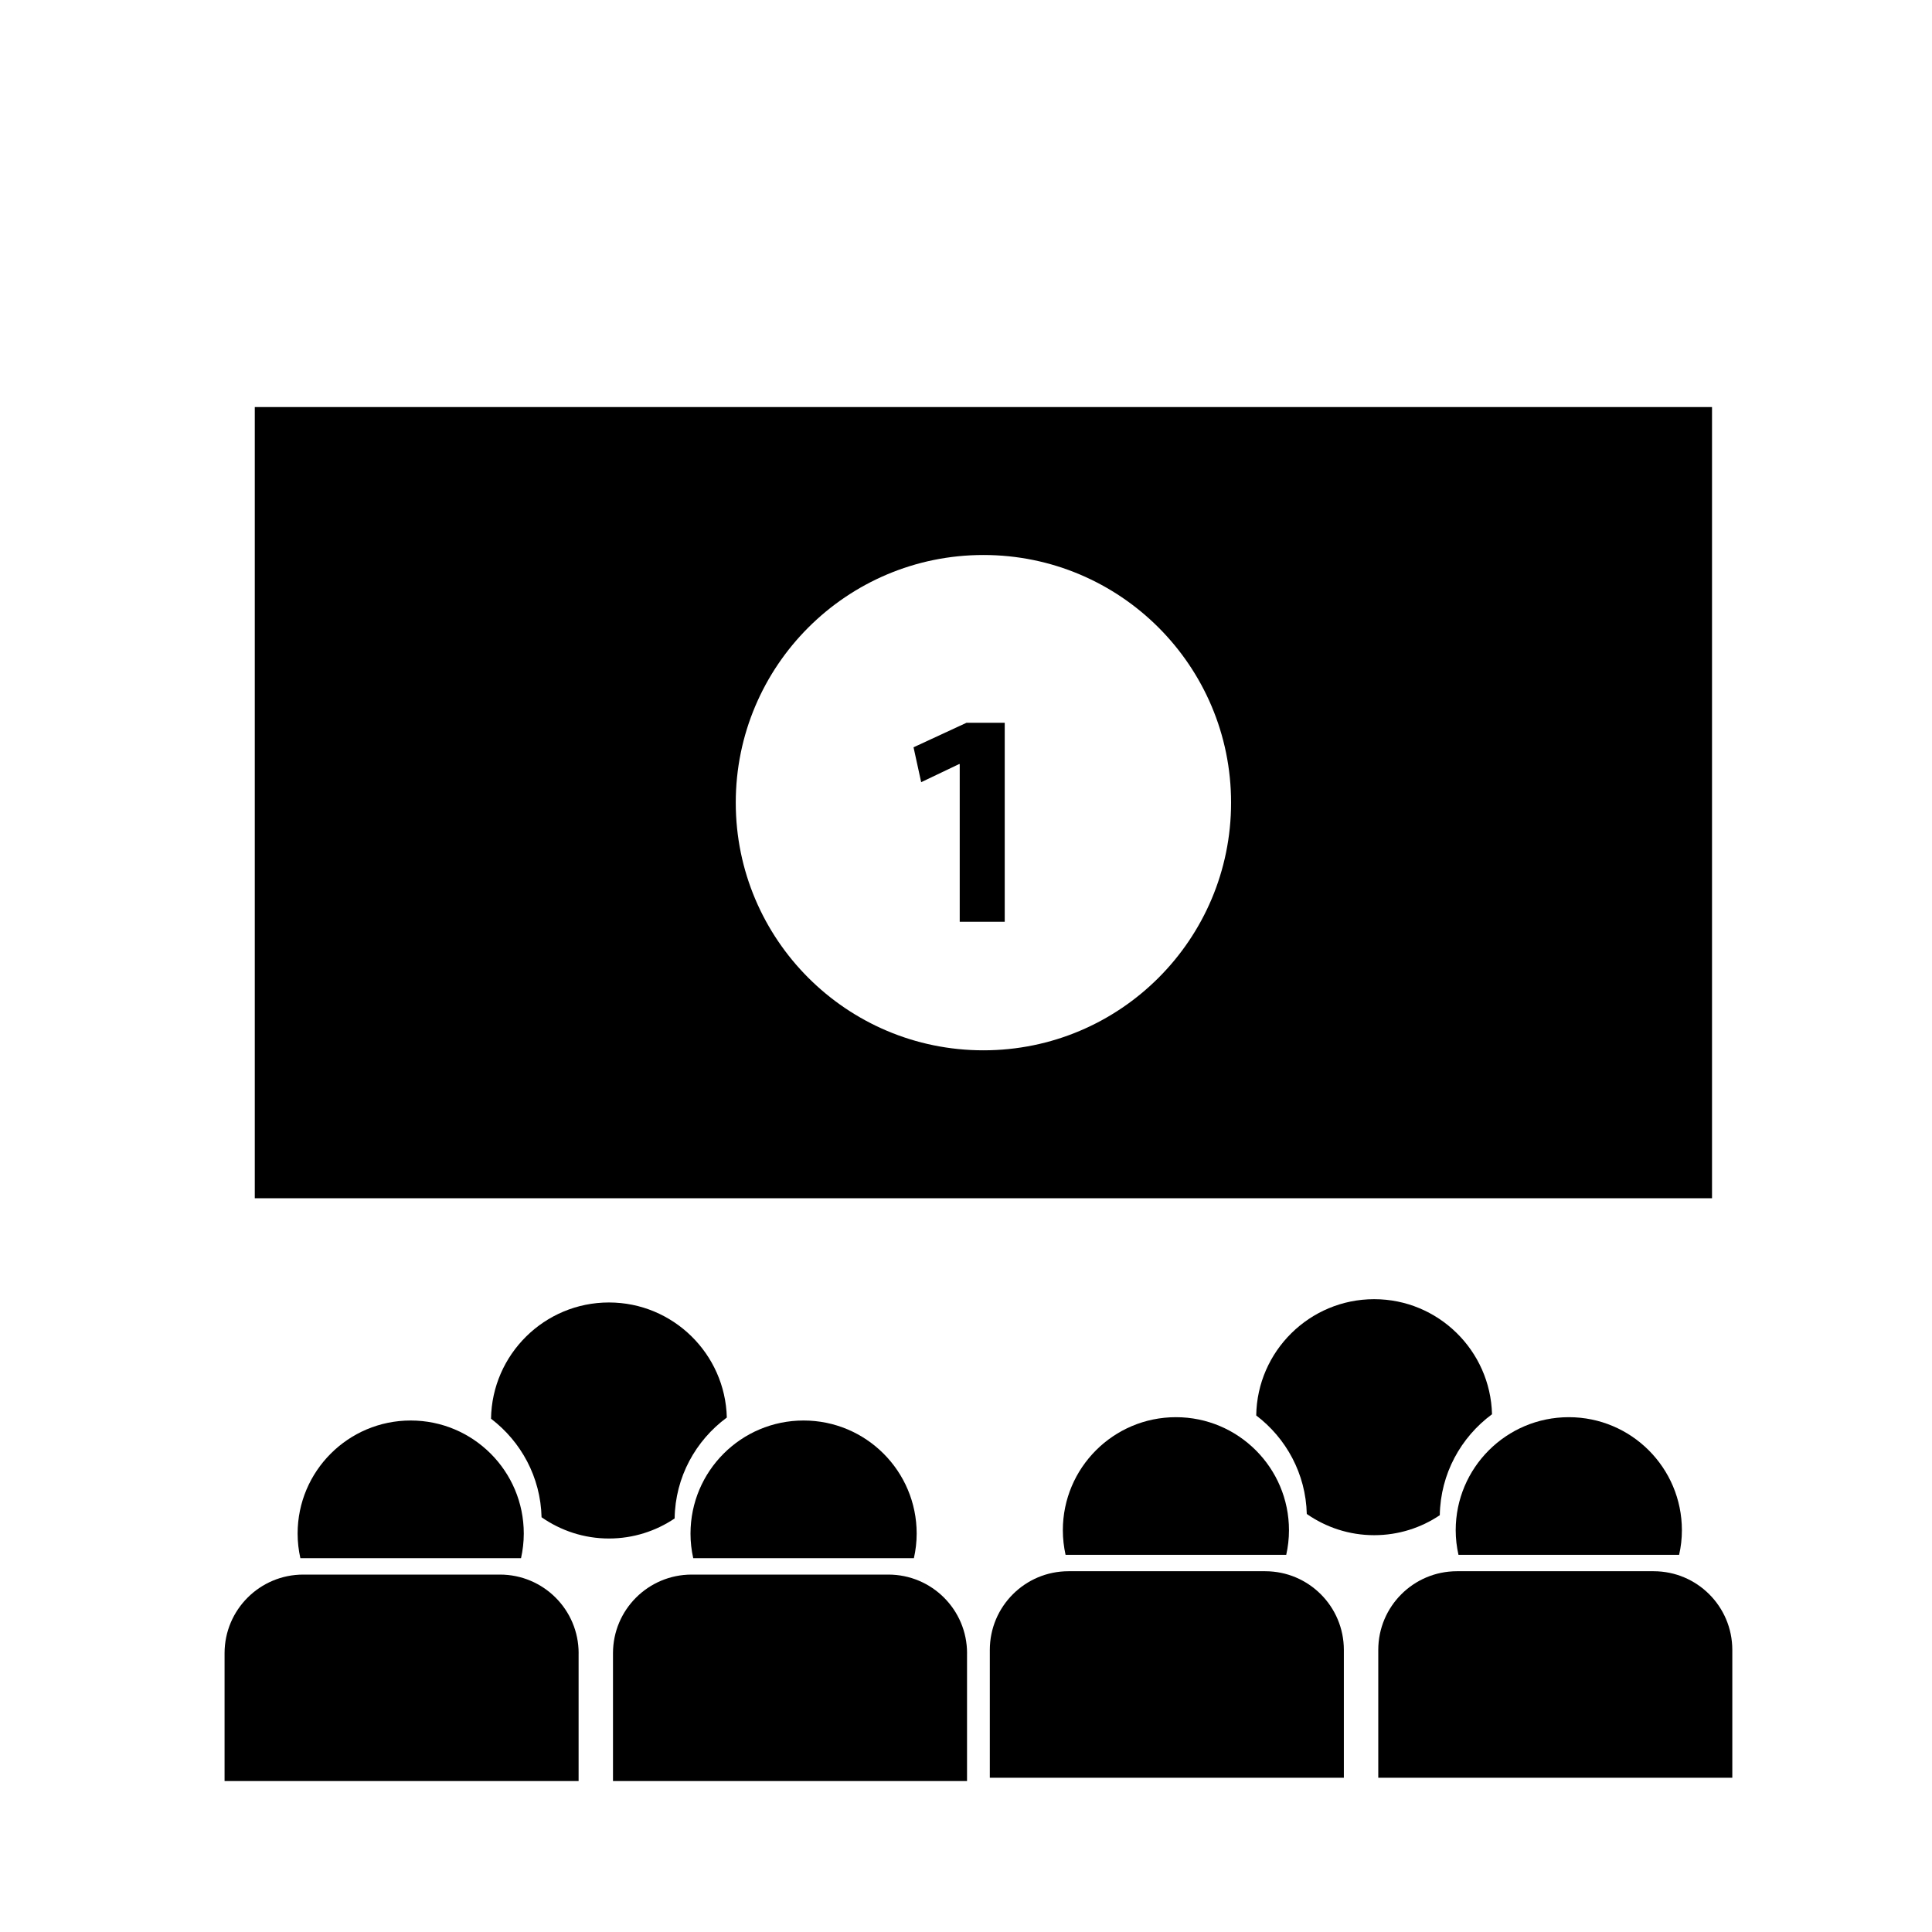 <?xml version="1.0" encoding="iso-8859-1"?>
<!-- Generator: Adobe Illustrator 17.0.0, SVG Export Plug-In . SVG Version: 6.00 Build 0)  -->
<!DOCTYPE svg PUBLIC "-//W3C//DTD SVG 1.1//EN" "http://www.w3.org/Graphics/SVG/1.1/DTD/svg11.dtd">
<svg version="1.1" id="Capa_1" xmlns="http://www.w3.org/2000/svg" xmlns:xlink="http://www.w3.org/1999/xlink" x="0px" y="0px"
	 width="64px" height="64px" viewBox="0 0 64 64" style="enable-background:new 0 0 64 64;" xml:space="preserve">
<g>
	<path d="M19.168,54.765c0-1.439-1.166-2.605-2.607-2.605h-6.515c-1.439,0-2.607,1.166-2.607,2.605v4.234h11.728V54.765z"/>
	<path d="M32.035,54.765c0-1.439-1.167-2.605-2.608-2.605h-6.514c-1.44,0-2.607,1.166-2.607,2.605v4.234h11.728V54.765z"/>
	<path d="M22.964,51.616h7.31c0.059-0.263,0.092-0.535,0.092-0.814c0-2.069-1.678-3.746-3.746-3.746
		c-2.068,0-3.746,1.677-3.746,3.746C22.873,51.081,22.906,51.353,22.964,51.616z"/>
	<path d="M17.351,50.802c0-2.069-1.677-3.746-3.746-3.746c-2.068,0-3.746,1.677-3.746,3.746c0,0.279,0.032,0.552,0.091,0.814h7.31
		C17.318,51.353,17.351,51.081,17.351,50.802z"/>
	<path d="M22.348,50.301c0.02-1.371,0.697-2.583,1.729-3.343c-0.053-2.109-1.782-3.812-3.905-3.812
		c-2.136,0-3.875,1.723-3.906,3.851c0.992,0.755,1.642,1.933,1.674,3.264c0.635,0.442,1.402,0.704,2.232,0.704
		C20.977,50.965,21.726,50.719,22.348,50.301z"/>
	<path d="M44.517,54.656c0-1.441-1.167-2.607-2.606-2.607h-6.516c-1.439,0-2.606,1.166-2.606,2.607v4.235h11.728V54.656z"/>
	<path d="M57.385,54.656c0-1.441-1.168-2.607-2.606-2.607h-6.516c-1.438,0-2.606,1.166-2.606,2.607v4.235h11.728V54.656z"/>
	<path d="M48.222,50.692c0,0.28,0.033,0.552,0.092,0.814h7.309c0.06-0.263,0.092-0.534,0.092-0.814c0-2.068-1.677-3.746-3.746-3.746
		C49.899,46.946,48.222,48.624,48.222,50.692z"/>
	<path d="M35.208,50.692c0,0.28,0.033,0.552,0.09,0.814h7.31c0.059-0.263,0.091-0.534,0.091-0.814c0-2.068-1.678-3.746-3.745-3.746
		C36.885,46.946,35.208,48.624,35.208,50.692z"/>
	<path d="M47.695,50.193c0.022-1.372,0.699-2.584,1.73-3.344c-0.053-2.11-1.782-3.812-3.904-3.812c-2.137,0-3.876,1.723-3.907,3.852
		c0.992,0.753,1.642,1.931,1.675,3.263c0.634,0.442,1.402,0.703,2.232,0.703C46.325,50.855,47.074,50.611,47.695,50.193z"/>
	<path d="M56.714,13.485H8.44v26.208h48.273V13.485z M32.577,34.793c-4.53,0-8.204-3.673-8.204-8.204
		c0-4.531,3.674-8.204,8.204-8.204c4.531,0,8.204,3.673,8.204,8.204C40.781,31.12,37.108,34.793,32.577,34.793z"/>
	<polygon points="30.262,24.755 30.515,25.911 31.771,25.311 31.792,25.311 31.792,30.534 33.283,30.534 33.283,23.943 
		32.016,23.943 	"/>
</g>
</svg>
